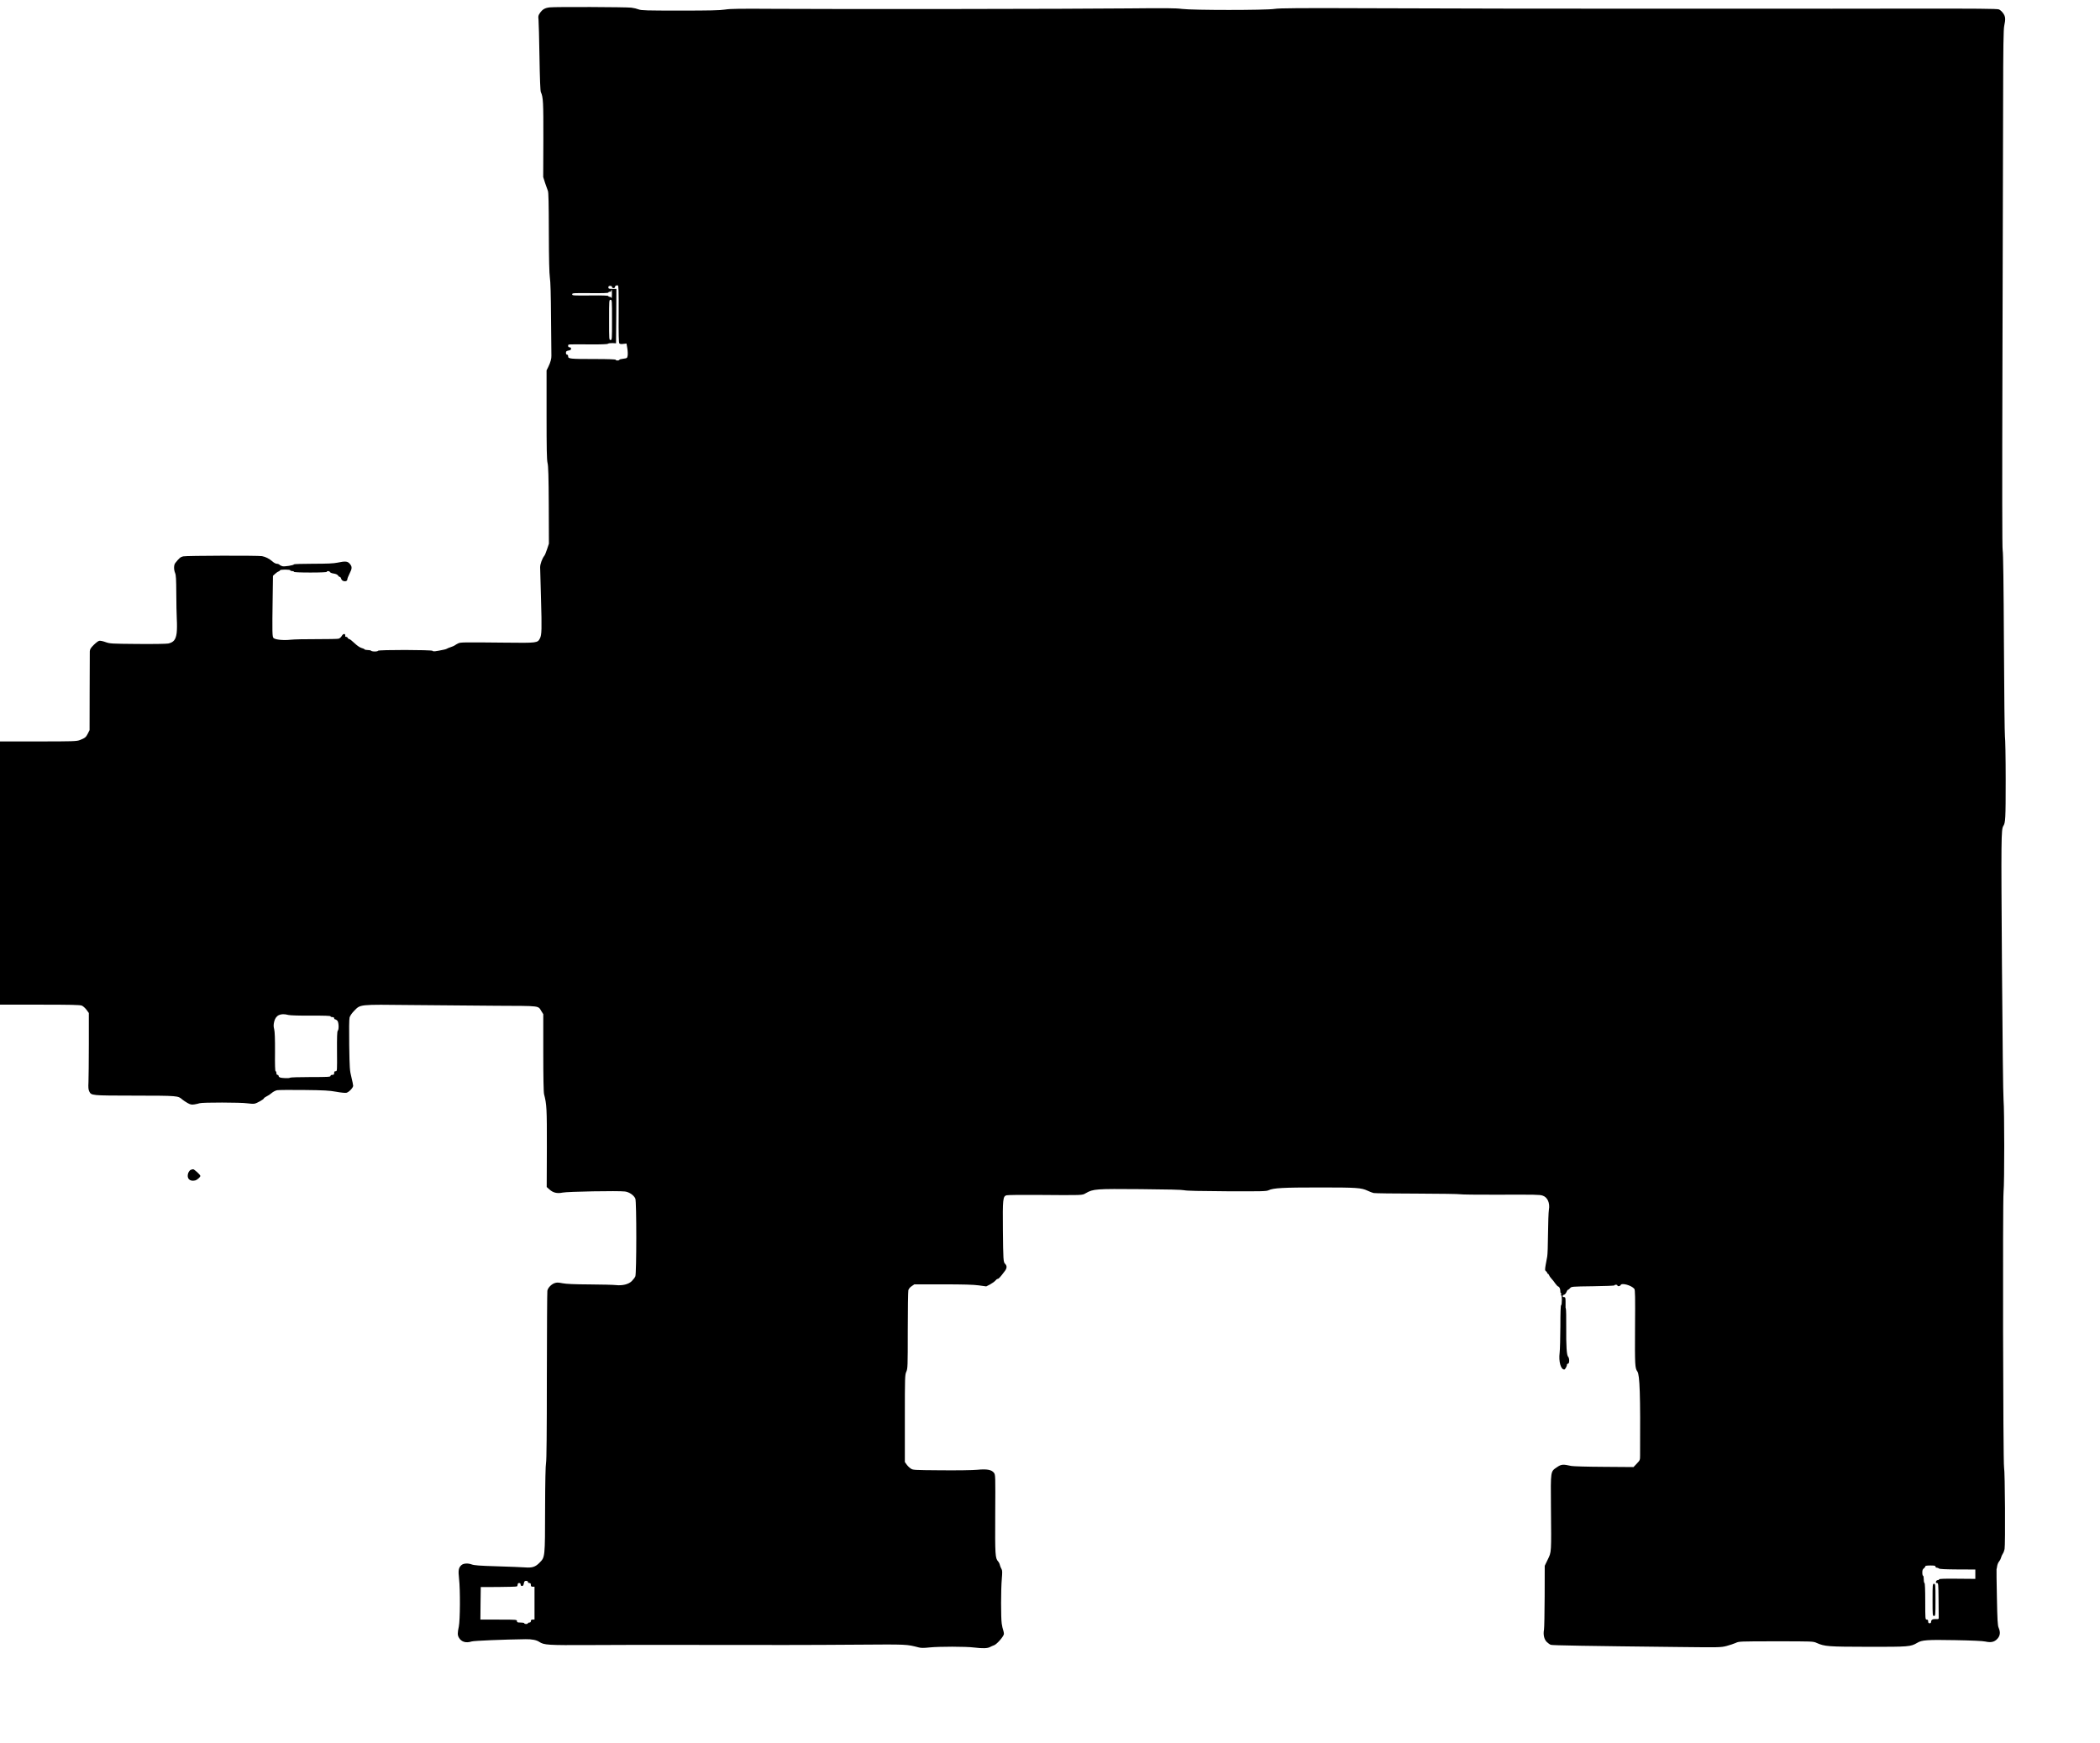 <?xml version="1.0" standalone="no"?>
<!DOCTYPE svg PUBLIC "-//W3C//DTD SVG 20010904//EN"
 "http://www.w3.org/TR/2001/REC-SVG-20010904/DTD/svg10.dtd">
<svg version="1.0" xmlns="http://www.w3.org/2000/svg"
 width="2872pt" height="2384pt" viewBox="0 0 2872 2384"
 preserveAspectRatio="xMidYMid meet">
<g transform="translate(0,2384) scale(0.1,-0.1)"
fill="#000000" stroke="none">
<path d="M7517 23739 c-65 -7 -100 -28 -135 -80 -20 -29 -23 -42 -17 -89 3
-30 9 -260 13 -510 5 -299 11 -464 19 -480 32 -71 35 -132 34 -645 l-2 -516
26 -82 c15 -45 32 -93 38 -107 9 -18 12 -175 13 -565 1 -381 6 -563 14 -620 9
-54 14 -235 16 -560 2 -264 4 -493 5 -510 2 -39 -13 -92 -42 -152 l-24 -48 0
-605 c0 -473 3 -617 13 -660 11 -42 15 -182 17 -580 l2 -525 -25 -75 c-13 -41
-30 -82 -37 -90 -29 -35 -58 -114 -58 -158 1 -26 6 -222 12 -437 12 -407 10
-489 -15 -536 -32 -62 -38 -63 -469 -58 -594 6 -618 6 -651 -11 -16 -8 -36
-19 -44 -26 -8 -6 -33 -17 -55 -24 -22 -7 -44 -16 -50 -20 -5 -4 -23 -11 -40
-14 -122 -26 -152 -29 -159 -17 -9 15 -746 16 -746 1 0 -5 -20 -10 -44 -10
-25 0 -48 5 -51 10 -3 6 -24 10 -45 10 -21 0 -42 4 -45 10 -3 5 -23 14 -43 19
-23 7 -59 32 -95 66 -31 30 -63 55 -71 55 -8 0 -16 7 -20 15 -3 8 -12 15 -21
15 -8 0 -14 3 -14 8 7 41 -26 43 -49 2 -9 -16 -28 -32 -42 -35 -14 -4 -149 -6
-300 -6 -151 1 -311 -3 -355 -8 -95 -11 -211 0 -234 23 -18 18 -19 65 -12 561
l4 290 29 27 c16 15 38 30 49 33 10 4 19 11 19 16 0 5 32 9 70 9 40 0 70 -4
70 -10 0 -5 11 -10 25 -10 14 0 25 -4 25 -10 0 -6 82 -10 225 -10 143 0 225 4
225 10 0 15 37 12 43 -4 3 -7 26 -17 52 -20 29 -5 50 -14 58 -27 6 -10 17 -19
24 -19 7 0 15 -11 19 -25 10 -41 84 -48 84 -8 0 10 14 45 30 77 37 72 37 96 4
135 -30 36 -60 39 -169 16 -52 -11 -139 -15 -332 -15 -145 0 -263 -4 -263 -8
0 -13 -126 -33 -157 -26 -15 4 -34 13 -41 21 -7 7 -24 13 -38 13 -13 0 -41 15
-61 34 -42 36 -91 61 -140 70 -56 10 -1036 7 -1078 -3 -37 -9 -54 -23 -107
-90 -22 -26 -23 -89 -3 -138 12 -28 15 -86 16 -277 0 -132 4 -293 7 -356 4
-63 3 -148 -2 -188 -12 -90 -41 -127 -115 -143 -27 -5 -198 -8 -421 -6 -361 3
-377 4 -438 26 -36 13 -73 21 -86 17 -13 -3 -47 -29 -75 -57 -41 -41 -51 -58
-53 -87 -1 -20 -2 -271 -2 -557 l-1 -520 -24 -48 c-25 -50 -38 -61 -111 -89
-41 -16 -92 -18 -567 -18 l-523 0 0 -1800 0 -1800 544 0 c426 0 550 -3 575
-13 17 -7 46 -33 64 -57 l32 -44 0 -426 c0 -234 -3 -468 -5 -520 -4 -72 -1
-102 10 -125 30 -59 23 -58 625 -59 590 -1 589 -1 648 -53 14 -12 46 -33 72
-48 40 -22 55 -25 94 -19 25 4 57 11 71 16 35 13 570 12 651 -1 37 -6 82 -8
100 -5 35 7 129 60 129 74 0 4 16 15 35 25 20 9 52 30 71 47 19 17 53 34 74
38 22 4 187 5 367 3 274 -3 347 -7 441 -24 63 -12 126 -18 140 -14 34 8 92 69
92 96 0 11 -11 64 -24 117 -23 90 -25 121 -30 438 -3 222 -1 355 5 379 7 23
31 59 63 91 87 89 59 87 775 79 339 -4 865 -8 1169 -10 619 -3 567 4 618 -77
l24 -38 0 -527 c0 -333 4 -543 11 -568 36 -140 39 -193 38 -734 l-2 -535 36
-32 c50 -46 106 -60 182 -44 66 14 761 27 852 15 58 -7 121 -50 142 -97 18
-39 17 -1023 0 -1064 -7 -16 -29 -45 -49 -65 -43 -43 -127 -64 -217 -54 -32 4
-193 8 -358 9 -208 1 -322 6 -372 16 -61 12 -79 12 -110 1 -45 -17 -89 -63
-97 -103 -3 -17 -6 -542 -7 -1167 0 -783 -4 -1152 -11 -1186 -7 -33 -12 -253
-13 -630 -1 -666 -1 -660 -74 -735 -59 -60 -101 -74 -201 -66 -41 3 -212 10
-380 15 -244 7 -314 13 -350 26 -52 19 -112 15 -140 -10 -38 -35 -45 -70 -32
-184 18 -156 15 -568 -3 -656 -19 -90 -19 -117 2 -153 33 -57 96 -76 173 -51
29 10 436 27 740 31 84 1 147 -11 184 -36 68 -44 110 -47 696 -44 305 2 852 3
1215 2 1325 -2 1753 -2 2420 3 717 5 689 6 862 -38 29 -8 70 -8 142 0 132 14
501 14 616 -1 115 -14 179 -12 213 6 15 8 41 20 59 26 39 15 133 124 133 155
0 13 -5 36 -10 51 -6 15 -15 55 -20 88 -12 79 -12 468 1 613 8 92 7 117 -4
135 -8 13 -18 37 -22 53 -3 17 -14 39 -24 50 -40 46 -43 84 -40 646 3 528 3
539 -17 566 -32 43 -96 55 -229 42 -62 -6 -278 -9 -495 -7 -383 3 -385 3 -417
26 -18 12 -43 37 -55 55 l-23 32 0 595 c0 573 1 597 20 640 19 43 20 67 20
565 0 286 4 534 8 550 5 18 22 40 45 55 l37 25 390 0 c283 0 418 -4 491 -14
l102 -14 53 27 c29 16 61 39 72 52 10 13 24 24 32 24 13 0 38 27 96 105 32 41
33 73 4 102 -23 22 -25 57 -29 458 -4 428 0 463 49 478 17 4 206 7 420 5 640
-5 613 -6 665 24 102 58 133 60 746 55 369 -3 573 -8 600 -15 27 -8 220 -12
580 -14 484 -2 543 -1 574 14 66 31 194 38 695 38 517 0 571 -4 660 -45 28
-13 64 -27 80 -31 17 -4 284 -8 595 -8 311 -1 576 -5 590 -9 14 -4 234 -7 490
-6 546 2 595 1 636 -12 68 -21 104 -102 87 -195 -5 -31 -11 -179 -12 -328 -1
-149 -6 -289 -11 -311 -5 -22 -14 -73 -21 -114 -11 -66 -11 -75 4 -86 9 -7 17
-17 17 -24 0 -6 4 -11 9 -11 5 0 12 -8 16 -19 3 -10 18 -32 33 -48 15 -15 38
-45 52 -66 14 -20 32 -39 41 -42 18 -6 29 -34 29 -72 0 -13 6 -23 13 -23 8 0
7 -4 -3 -10 -10 -6 -11 -10 -2 -10 8 0 12 -21 12 -70 0 -40 -4 -70 -10 -70 -6
0 -10 -103 -10 -287 -1 -159 -5 -322 -10 -363 -15 -120 15 -230 63 -230 12 0
37 44 37 67 0 7 7 13 15 13 20 0 21 76 1 95 -20 20 -28 146 -26 408 1 128 -1
239 -5 248 -3 10 -6 23 -4 30 1 8 1 40 0 72 -1 50 -3 57 -21 57 -26 0 -26 26
1 33 11 3 25 19 32 36 6 17 15 31 21 31 5 0 17 10 28 22 19 23 23 23 314 27
162 2 294 7 294 12 0 5 9 9 20 9 11 0 20 -4 20 -10 0 -16 37 -12 44 5 13 34
147 -3 187 -51 12 -14 13 -104 10 -529 -3 -516 -1 -556 32 -602 33 -45 42
-319 37 -1145 0 -66 -1 -69 -45 -115 l-45 -47 -403 3 c-227 1 -422 7 -447 12
-115 26 -137 24 -197 -17 -89 -61 -86 -42 -82 -544 6 -639 7 -613 -43 -717
l-42 -87 -1 -415 c-1 -229 -5 -435 -9 -458 -13 -67 1 -131 37 -168 18 -17 43
-36 57 -40 24 -8 493 -16 1773 -30 530 -6 550 -6 629 14 45 12 101 31 126 42
43 21 53 22 551 22 501 0 507 0 556 -22 110 -49 155 -52 705 -53 556 -1 580 1
670 54 65 39 133 44 515 37 227 -4 381 -11 417 -19 78 -17 124 -7 165 38 38
42 43 89 17 150 -14 31 -18 101 -24 417 -4 209 -7 382 -5 385 2 3 6 23 9 45 4
21 15 48 26 60 10 11 22 34 26 50 4 17 15 41 24 55 10 14 21 43 25 65 12 60 6
1061 -7 1115 -14 58 -20 3631 -7 3770 13 127 12 1124 0 1253 -6 57 -15 880
-22 1852 -12 1742 -11 1853 19 1899 29 46 32 91 32 631 0 303 -5 568 -10 590
-4 22 -11 596 -14 1276 -4 801 -10 1248 -17 1270 -7 23 -8 851 -3 2604 3 1414
7 3007 9 3540 1 748 5 984 15 1030 20 94 18 128 -14 173 -15 22 -41 46 -58 53
-23 10 -294 12 -1251 11 -672 -1 -1481 -2 -1797 -1 -316 0 -1115 0 -1775 0
-1607 0 -2219 1 -3725 6 -1030 4 -1291 2 -1360 -9 -121 -19 -1123 -19 -1266 0
-81 11 -229 12 -720 7 -734 -8 -3984 -12 -4839 -6 -484 3 -617 2 -690 -10 -69
-11 -211 -14 -615 -14 -461 0 -530 2 -565 16 -22 9 -67 20 -100 24 -73 9
-1036 13 -1118 4z m944 -4192 c-2 -280 1 -393 9 -403 9 -9 25 -12 55 -7 l43 5
11 -63 c6 -35 8 -81 5 -101 -6 -36 -8 -37 -60 -44 -30 -3 -54 -10 -54 -15 0
-5 -11 -9 -25 -9 -14 0 -25 5 -25 10 0 6 -103 10 -287 10 -337 0 -363 3 -363
36 0 15 -6 24 -15 24 -9 0 -15 9 -15 25 0 20 6 25 35 31 25 4 35 11 35 25 0
12 -7 19 -20 19 -13 0 -20 7 -20 20 0 24 -21 22 298 20 155 -1 238 2 246 9 7
6 35 10 62 9 l49 -3 3 373 2 372 -55 0 c-48 0 -55 2 -55 20 0 15 7 20 25 20
16 0 25 -6 25 -15 0 -8 9 -15 20 -15 11 0 20 6 20 14 0 16 17 26 39 23 11 -2
13 -69 12 -390z m-92 266 c-1 -38 -3 -60 -6 -50 -2 9 -13 17 -24 17 -10 0 -19
5 -19 11 0 7 -77 10 -247 8 -234 -2 -248 -1 -248 16 0 17 14 18 248 16 170 -2
247 1 247 8 0 6 9 11 20 11 11 0 20 7 20 15 0 8 2 15 5 15 3 0 4 -30 4 -67z
m1 -348 c0 -268 0 -275 -20 -275 -20 0 -20 7 -20 275 0 268 0 275 20 275 20 0
20 -7 20 -275z m-4425 -9506 c23 -6 152 -10 308 -9 182 1 267 -2 267 -9 0 -6
11 -11 25 -11 16 0 25 -6 25 -15 0 -8 5 -15 12 -15 6 0 20 -7 30 -17 21 -19
26 -121 7 -140 -9 -9 -11 -90 -10 -282 2 -268 2 -271 -18 -271 -16 0 -21 -6
-21 -25 0 -20 -5 -25 -25 -25 -16 0 -25 -6 -25 -15 0 -13 -37 -15 -274 -15
-151 0 -277 -4 -280 -9 -6 -10 -113 -7 -138 4 -10 4 -18 13 -18 21 0 8 -7 14
-15 14 -9 0 -15 9 -15 25 0 14 -5 25 -11 25 -7 0 -10 85 -8 263 1 181 -3 277
-11 310 -10 38 -10 60 -1 102 21 91 86 123 196 94z m22525 -7544 c0 -8 8 -15
18 -15 10 0 23 -5 29 -11 8 -8 87 -12 255 -13 l243 -1 0 -64 0 -64 -247 2
c-171 2 -248 -1 -248 -8 0 -6 -8 -11 -19 -11 -10 0 -21 -9 -24 -20 -4 -15 0
-20 14 -20 18 0 19 -11 21 -225 1 -124 2 -235 2 -247 1 -21 -3 -23 -38 -21
-44 3 -66 -10 -66 -38 0 -12 -7 -19 -20 -19 -15 0 -20 7 -20 25 0 18 -5 25
-20 25 -19 0 -20 7 -20 250 0 160 -4 250 -10 250 -5 0 -10 23 -10 50 0 28 -4
50 -10 50 -5 0 -10 19 -10 43 0 31 5 46 20 57 11 8 20 20 20 27 0 9 20 13 70
13 56 0 70 -3 70 -15z m-19250 -210 c0 -8 9 -15 20 -15 15 0 20 -7 20 -25 0
-20 5 -25 25 -25 l25 0 0 -225 0 -225 -25 0 c-18 0 -25 -5 -25 -20 0 -13 -7
-20 -20 -20 -11 0 -20 -4 -20 -10 0 -5 -11 -10 -25 -10 -14 0 -25 5 -25 10 0
6 -22 10 -50 10 -43 0 -50 3 -50 20 0 19 -7 20 -250 20 l-250 0 2 223 3 222
241 1 c133 1 246 4 253 8 6 4 11 16 11 27 0 12 7 19 20 19 13 0 20 -7 20 -20
0 -13 7 -20 19 -20 14 0 21 10 25 35 6 29 11 35 31 35 16 0 25 -6 25 -15z"/>
<path d="M26430 1960 c0 -213 1 -220 20 -220 19 0 20 7 20 220 0 213 -1 220
-20 220 -19 0 -20 -7 -20 -220z"/>
<path d="M2605 7839 c-11 -6 -25 -26 -32 -45 -22 -71 21 -115 95 -98 27 6 72
45 72 62 0 15 -83 92 -99 91 -9 0 -25 -5 -36 -10z"/>
</g>
</svg>
